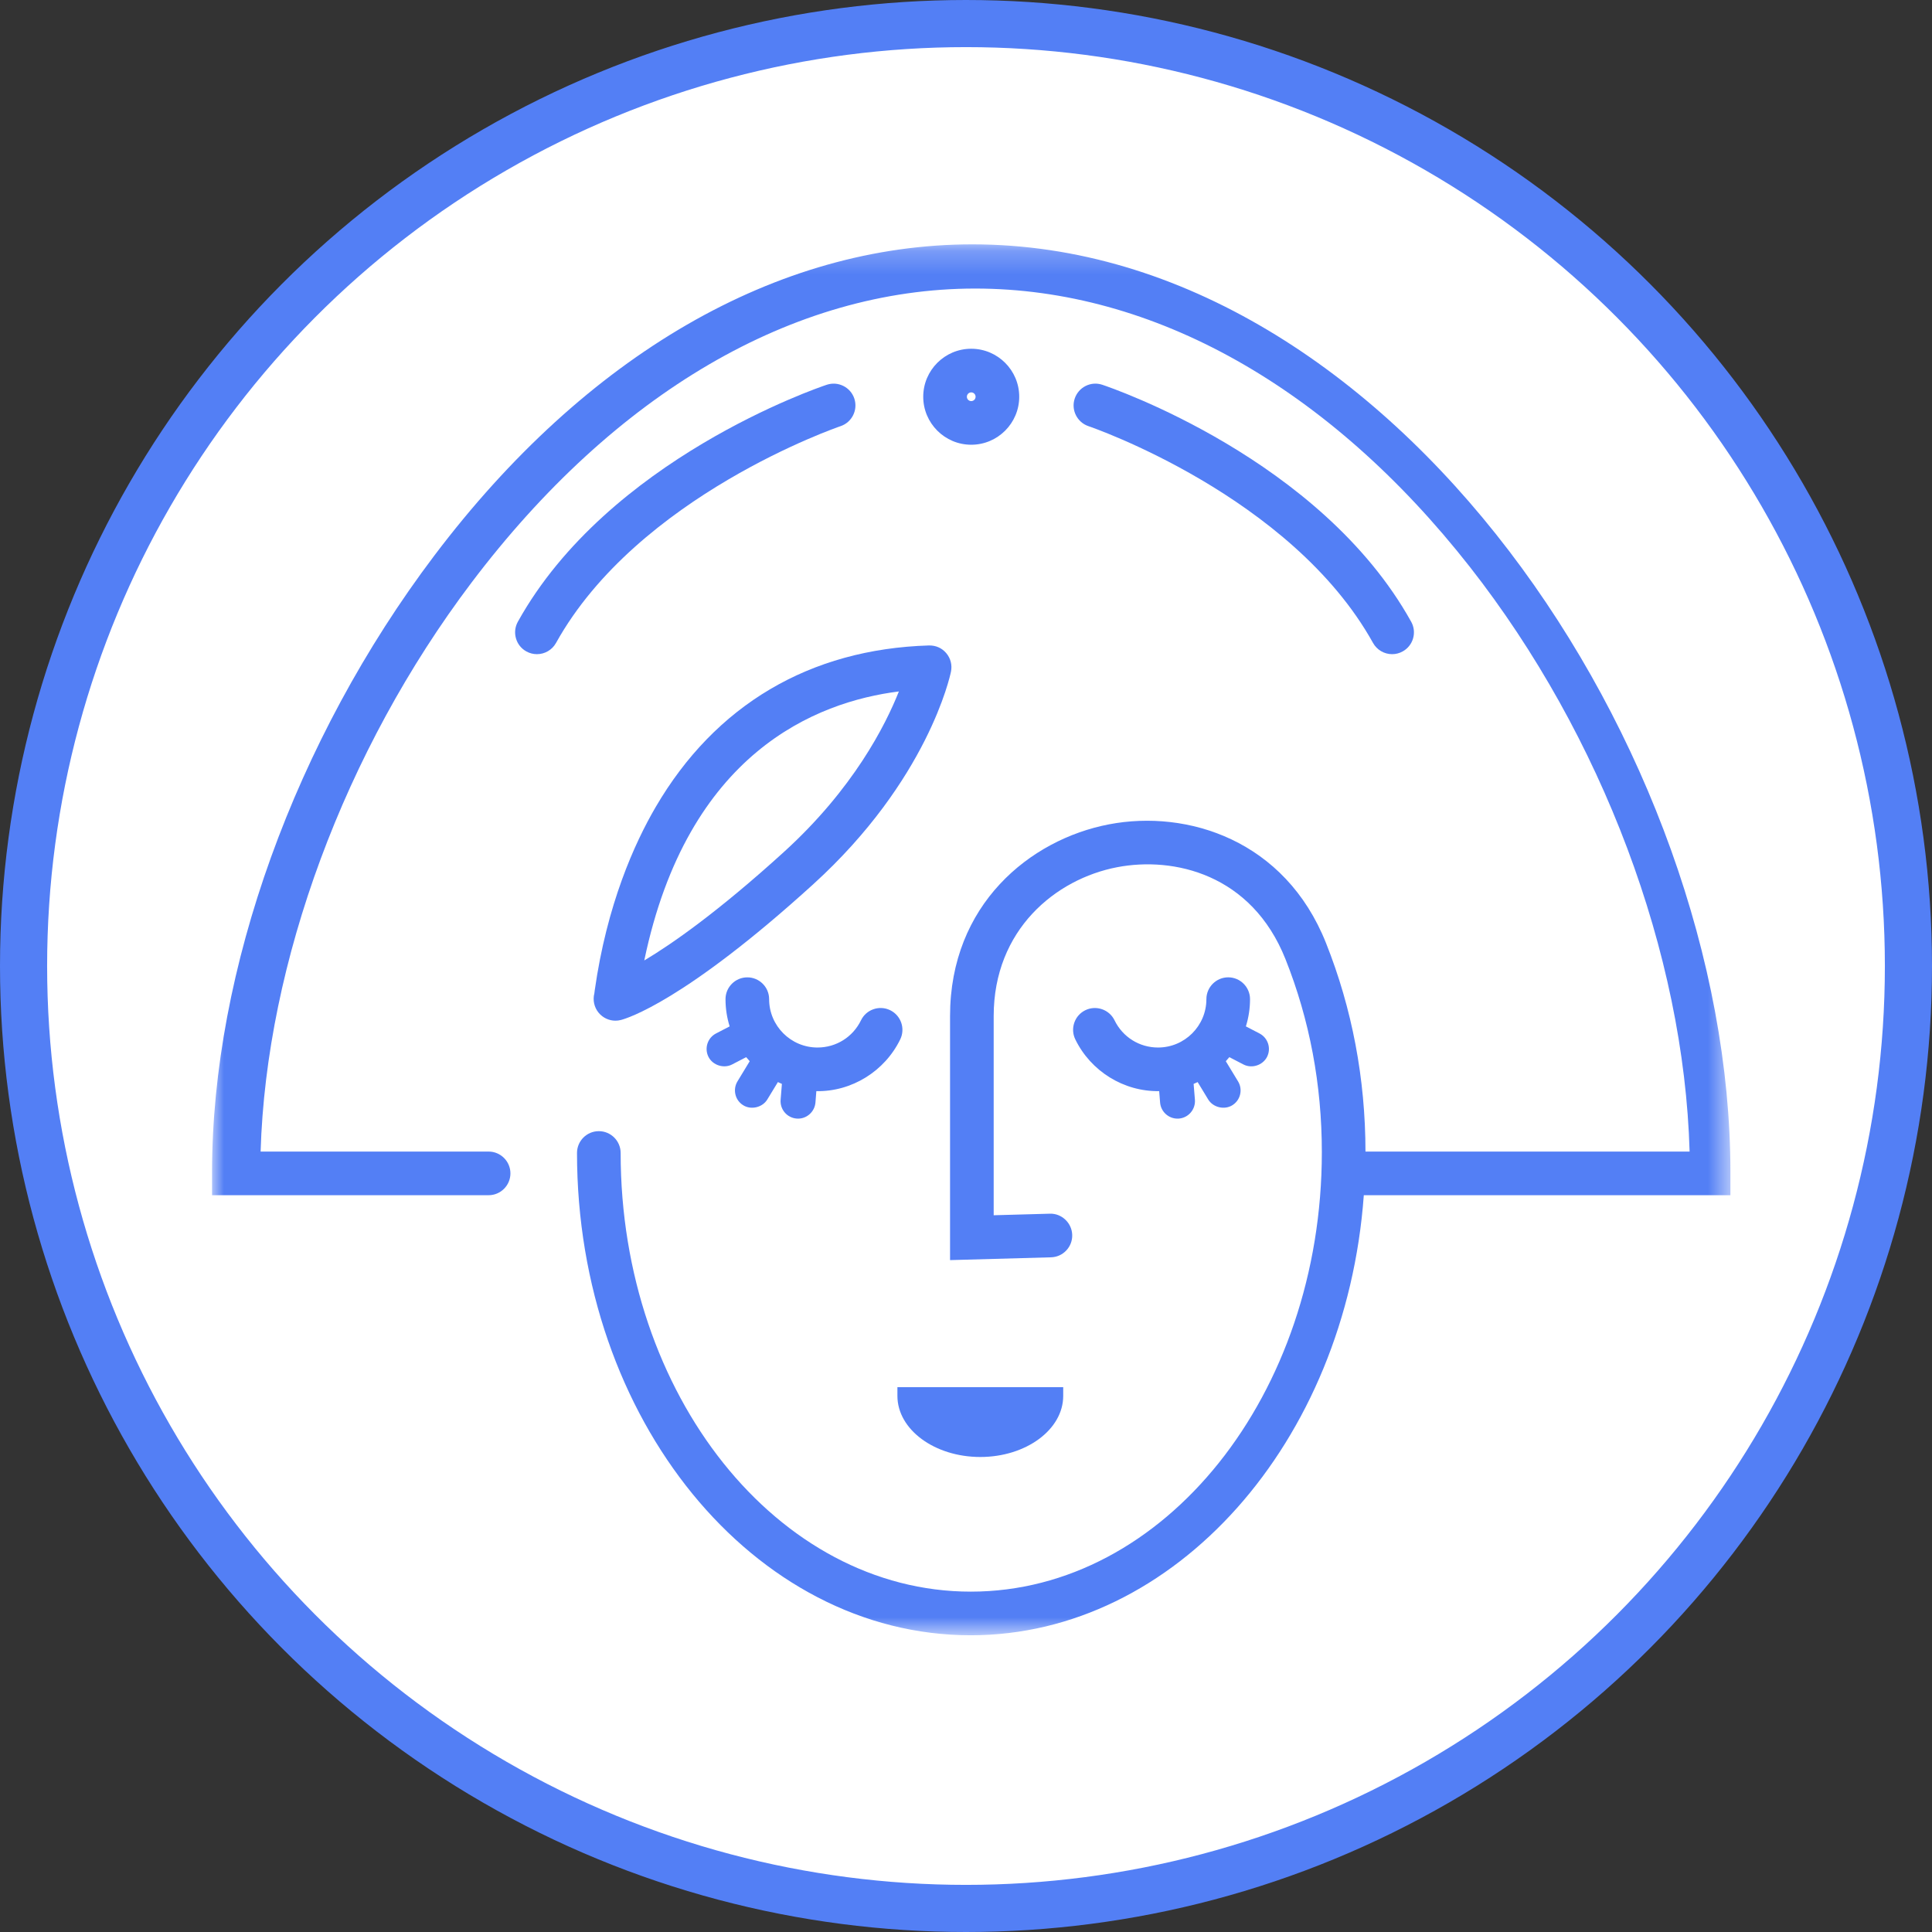 <?xml version="1.0" encoding="UTF-8"?>
<svg width="82px" height="82px" viewBox="0 0 82 82" version="1.1" xmlns="http://www.w3.org/2000/svg" xmlns:xlink="http://www.w3.org/1999/xlink">
    <rect x="0" y="0" width="82" height="82" fill="#333333" stroke="none"/>
    <!-- Generator: Sketch 52.5 (67469) - http://www.bohemiancoding.com/sketch -->
    <title>Group 2</title>
    <desc>Created with Sketch.</desc>
    <defs>
        <polygon id="path-1" points="0 0.224 64.444 0.224 64.444 59.259 0 59.259"></polygon>
    </defs>
    <g id="Page-2" stroke="none" stroke-width="1" fill="none" fill-rule="evenodd">
        <g id="01_dt_main" transform="translate(-40, -15)">
            <g id="header">
                <g id="Group-2" transform="translate(41, 16)">
                    <circle id="Oval" stroke="#537FF5" stroke-width="2" fill="#FFFFFF" cx="40" cy="40" r="40"></circle>
                    <g id="Group-18" transform="translate(8, 9)">
                        <g id="Group-3" transform="translate(0, 0.147)">
                            <mask id="mask-2" fill="white">
                                <use xlink:href="#path-1"></use>
                            </mask>
                            <g id="Clip-2"></g>
                            <path d="M32.271,0.224 C23.981,0.224 15.871,4.914 9.436,13.431 C3.528,21.25 -7.40740741e-05,31.034 -7.40740741e-05,39.606 L-7.40740741e-05,40.581 L11.738,40.581 C12.248,40.581 12.664,40.166 12.664,39.655 C12.664,39.145 12.248,38.729 11.738,38.729 L2.061,38.729 C2.301,30.7 5.63,21.704 11.01,14.584 C17.094,6.534 24.685,2.1 32.386,2.1 C39.954,2.1 47.411,6.295 53.384,13.912 C59.002,21.077 62.473,30.326 62.712,38.729 L48.955,38.729 C48.952,35.638 48.388,32.66 47.279,29.876 C45.542,25.512 41.4,24.201 38.066,24.841 C34.71,25.485 31.323,28.251 31.323,32.98 L31.323,43.336 L35.608,43.217 C35.856,43.21 36.085,43.108 36.255,42.928 C36.425,42.748 36.515,42.513 36.508,42.266 C36.494,41.756 36.058,41.347 35.557,41.366 L33.175,41.432 L33.175,32.98 C33.175,29.309 35.807,27.16 38.415,26.66 C40.813,26.2 44.12,26.946 45.559,30.561 C46.584,33.133 47.103,35.89 47.103,38.754 C47.103,49.039 40.419,57.407 32.203,57.407 C24.008,57.407 17.342,49.055 17.342,38.789 C17.342,38.278 16.927,37.863 16.416,37.863 C15.905,37.863 15.49,38.278 15.49,38.789 C15.49,50.076 22.988,59.259 32.203,59.259 C40.85,59.259 48.122,51.083 48.884,40.581 L64.444,40.581 L64.444,39.606 C64.444,21.769 50.093,0.224 32.271,0.224" id="Fill-1" fill="#537FF5" mask="url(#mask-2)"></path>
                        </g>
                        <path d="M28.781,32.876 C28.559,32.768 28.307,32.753 28.073,32.834 C27.839,32.915 27.651,33.082 27.544,33.304 C27.197,34.017 26.489,34.46 25.697,34.46 C24.565,34.46 23.644,33.539 23.644,32.407 C23.644,31.897 23.229,31.482 22.719,31.482 C22.208,31.482 21.793,31.897 21.793,32.407 C21.793,32.801 21.851,33.189 21.969,33.563 L21.389,33.864 C21.027,34.052 20.886,34.5 21.073,34.863 C21.255,35.214 21.72,35.362 22.072,35.179 L22.67,34.869 C22.718,34.927 22.769,34.984 22.82,35.041 L22.301,35.896 C22.199,36.065 22.168,36.264 22.215,36.457 C22.261,36.649 22.381,36.812 22.551,36.914 C22.887,37.119 23.365,37 23.567,36.665 L24.016,35.927 C24.072,35.954 24.129,35.98 24.186,36.004 L24.132,36.677 C24.116,36.874 24.178,37.066 24.306,37.217 C24.435,37.368 24.614,37.46 24.811,37.475 L24.871,37.478 C25.254,37.478 25.578,37.179 25.61,36.796 L25.648,36.312 C27.153,36.338 28.552,35.464 29.209,34.114 C29.432,33.654 29.24,33.099 28.781,32.876" id="Fill-4" fill="#537FF5"></path>
                        <path d="M43.129,31.481 C42.619,31.481 42.203,31.897 42.203,32.407 C42.203,33.539 41.283,34.46 40.151,34.46 C39.359,34.46 38.651,34.017 38.304,33.304 C38.08,32.845 37.525,32.654 37.066,32.876 C36.843,32.985 36.677,33.173 36.596,33.407 C36.516,33.641 36.531,33.892 36.639,34.114 C37.295,35.463 38.692,36.336 40.199,36.311 L40.238,36.796 C40.268,37.178 40.592,37.478 40.977,37.478 L41.036,37.476 C41.442,37.443 41.747,37.086 41.716,36.677 L41.661,36.004 C41.718,35.98 41.776,35.954 41.832,35.927 L42.28,36.665 C42.483,37 42.959,37.119 43.297,36.914 C43.467,36.811 43.586,36.649 43.633,36.457 C43.68,36.264 43.649,36.065 43.546,35.896 L43.027,35.041 C43.079,34.984 43.129,34.927 43.177,34.869 L43.777,35.18 C44.132,35.363 44.589,35.216 44.775,34.863 C44.962,34.5 44.82,34.053 44.458,33.864 L43.879,33.563 C43.996,33.189 44.055,32.801 44.055,32.407 C44.055,31.897 43.64,31.481 43.129,31.481" id="Fill-6" fill="#537FF5"></path>
                        <path d="M18.345,30.765 C20.182,21.945 25.639,19.789 29.151,19.347 C28.582,20.783 27.216,23.482 24.278,26.154 C21.464,28.713 19.508,30.071 18.345,30.765 M18.829,24.253 C17.934,25.785 16.759,28.381 16.24,32.049 L16.227,32.158 C16.151,32.447 16.219,32.756 16.409,32.985 C16.586,33.198 16.846,33.321 17.122,33.321 C17.2,33.321 17.277,33.311 17.353,33.291 C17.614,33.224 20.06,32.492 25.523,27.524 C30.372,23.114 31.325,18.693 31.362,18.508 C31.42,18.229 31.348,17.943 31.165,17.725 C30.98,17.505 30.726,17.391 30.428,17.395 C25.37,17.548 21.359,19.92 18.829,24.253" id="Fill-8" fill="#537FF5"></path>
                        <path d="M29.089,49.246 C29.089,50.676 30.667,51.839 32.607,51.839 C34.547,51.839 36.126,50.676 36.126,49.246 L36.126,48.876 L29.089,48.876 L29.089,49.246 Z" id="Fill-10" fill="#537FF5"></path>
                        <path d="M49.276,17.289 C49.439,17.582 49.749,17.765 50.086,17.765 C50.243,17.765 50.398,17.725 50.535,17.648 C50.751,17.528 50.908,17.331 50.976,17.093 C51.044,16.855 51.015,16.605 50.895,16.389 C47.06,9.487 38.163,6.457 37.786,6.331 C37.551,6.252 37.3,6.27 37.078,6.381 C36.858,6.492 36.693,6.682 36.614,6.917 C36.453,7.401 36.716,7.926 37.199,8.088 C37.285,8.116 45.804,11.039 49.276,17.289" id="Fill-12" fill="#537FF5"></path>
                        <path d="M26.675,8.088 C27.159,7.926 27.421,7.401 27.26,6.916 C27.182,6.682 27.016,6.491 26.795,6.381 C26.574,6.27 26.322,6.253 26.089,6.331 C25.712,6.457 16.814,9.487 12.979,16.389 C12.859,16.606 12.831,16.855 12.899,17.093 C12.966,17.331 13.123,17.528 13.339,17.648 C13.476,17.725 13.632,17.765 13.789,17.765 C14.125,17.765 14.435,17.583 14.599,17.289 C18.067,11.045 26.573,8.122 26.675,8.088" id="Fill-14" fill="#537FF5"></path>
                        <path d="M32.222,7.024 C32.12,7.024 32.037,6.941 32.037,6.839 C32.037,6.737 32.12,6.654 32.222,6.654 C32.324,6.654 32.407,6.737 32.407,6.839 C32.407,6.941 32.324,7.024 32.222,7.024 M32.222,8.876 C33.345,8.876 34.259,7.962 34.259,6.839 C34.259,5.716 33.345,4.802 32.222,4.802 C31.099,4.802 30.185,5.716 30.185,6.839 C30.185,7.962 31.099,8.876 32.222,8.876" id="Fill-16" fill="#537FF5"></path>
                    </g>
                </g>
            </g>
        </g>
    </g>
</svg>